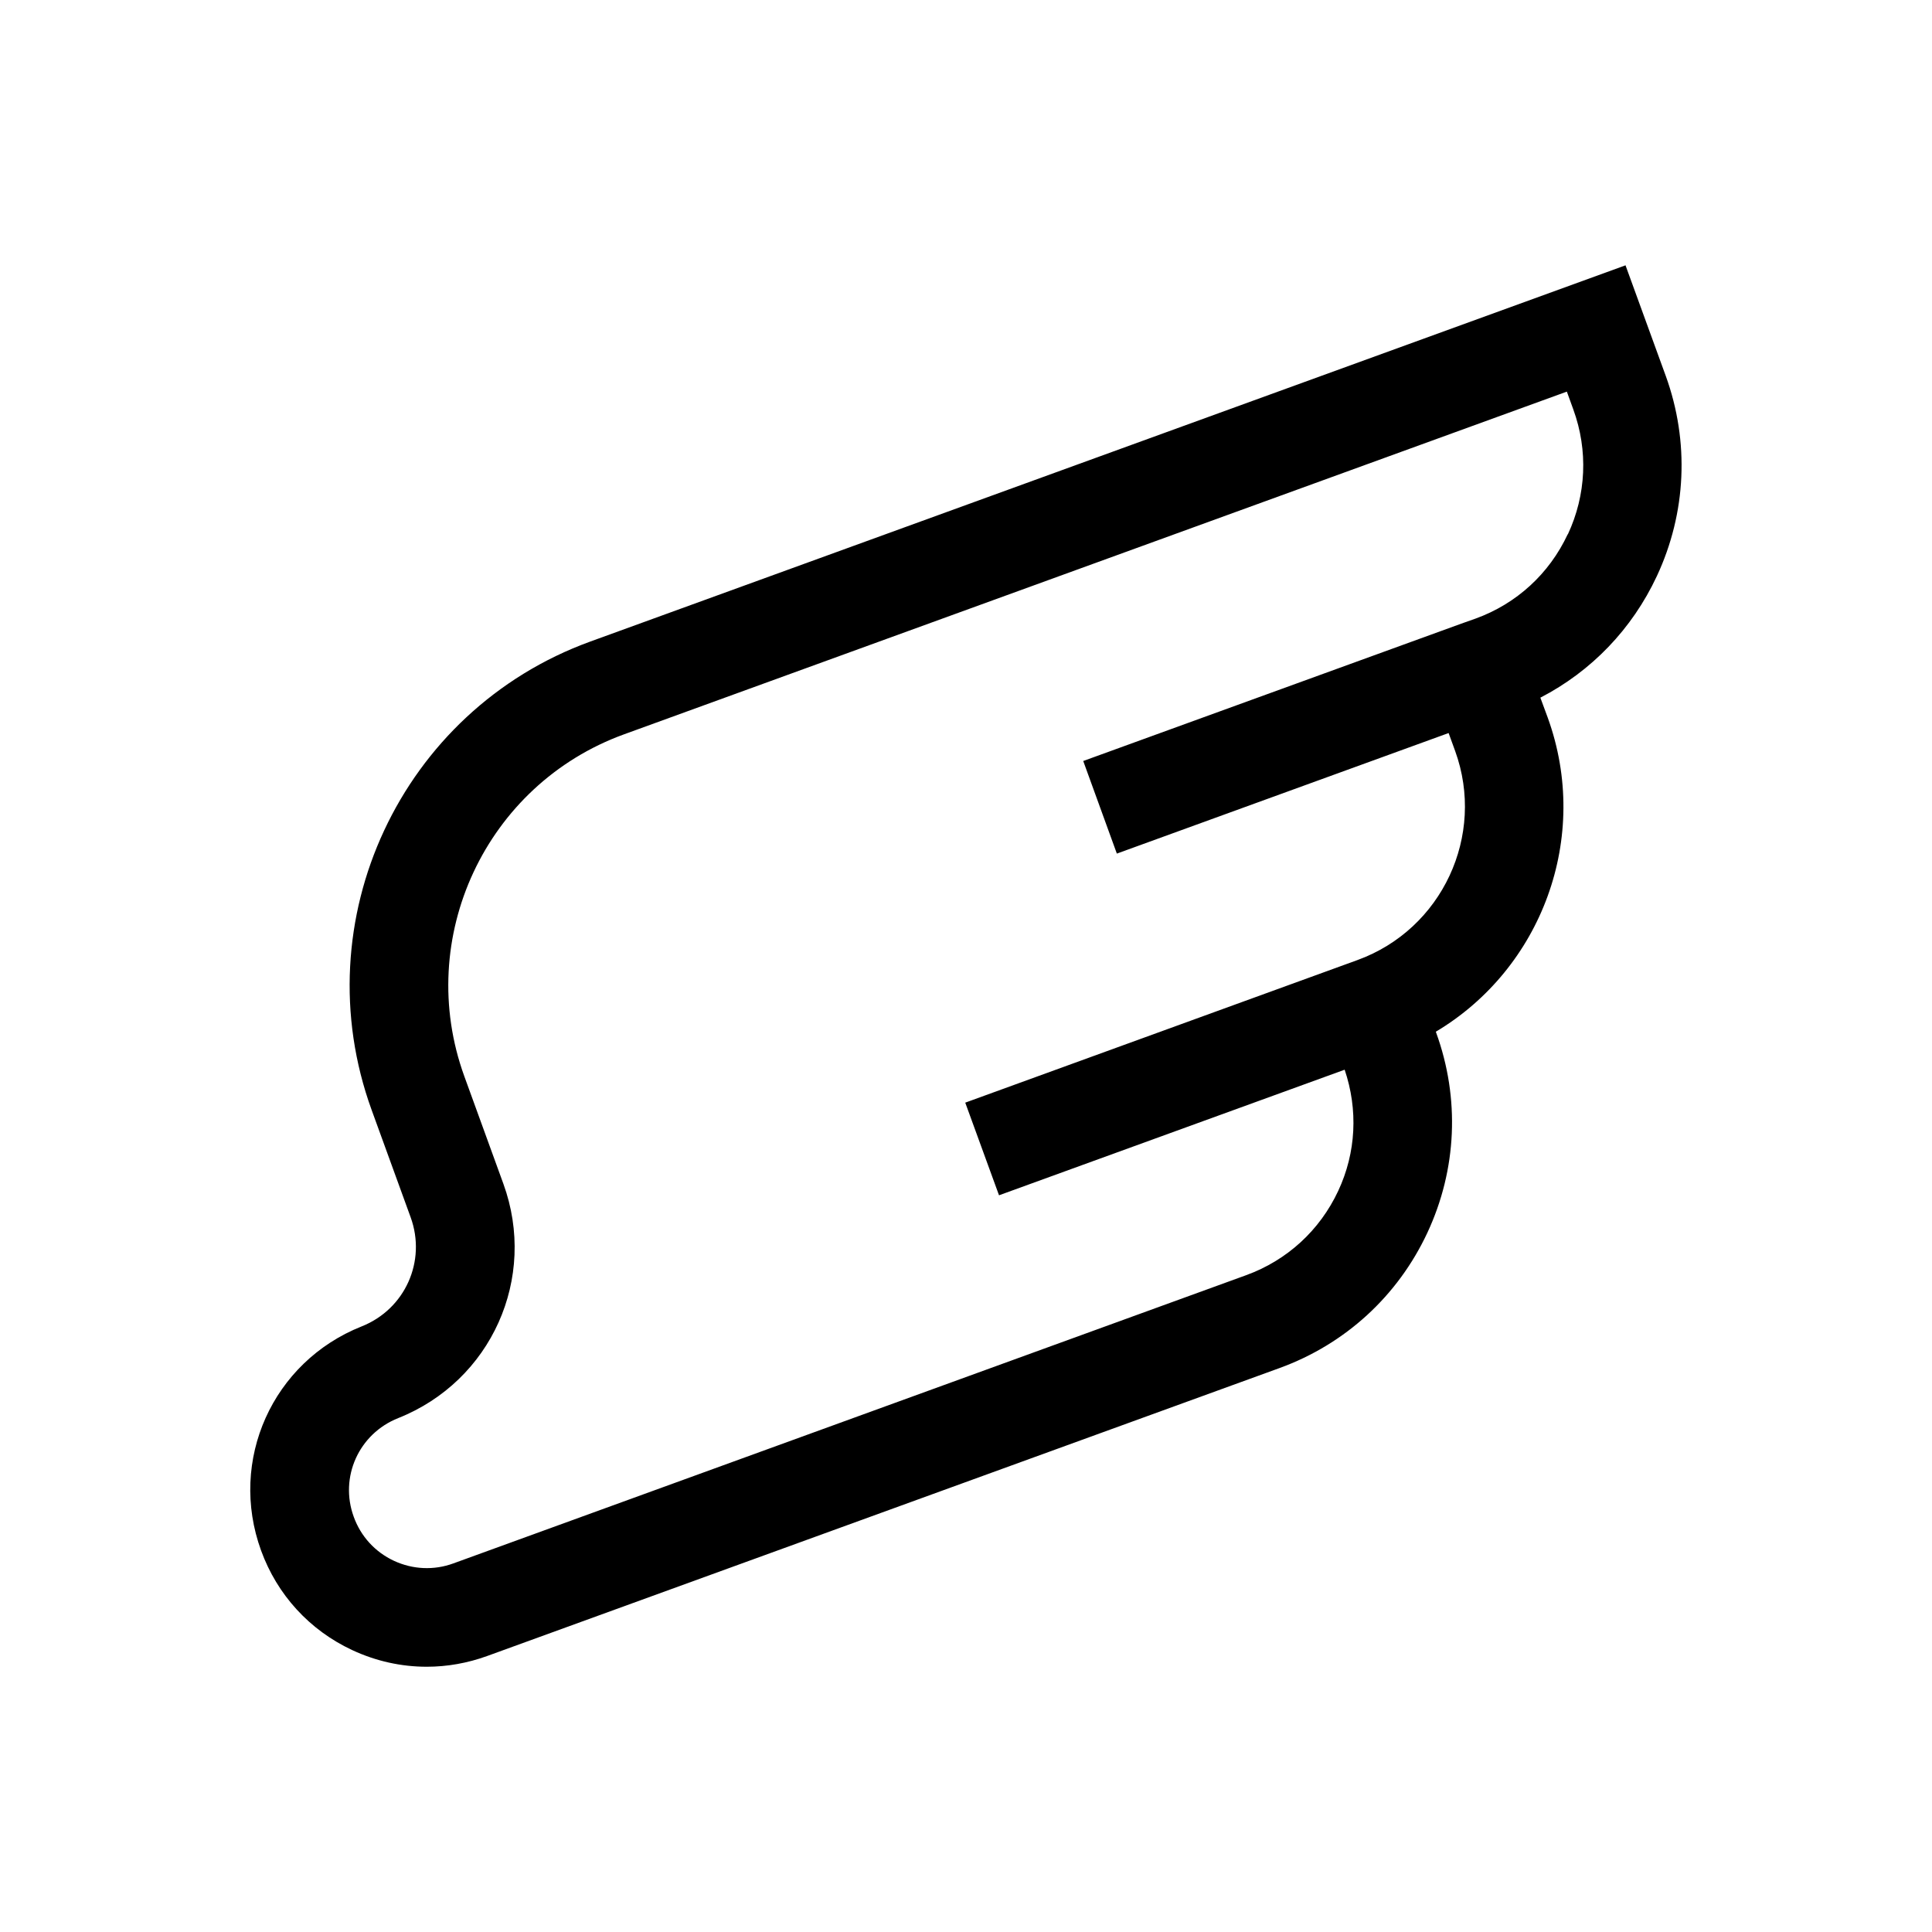 <svg xmlns="http://www.w3.org/2000/svg" viewBox="0 0 100 100">
  <path d="M84.145 13.73L30.552 33.207C20.75 36.77 15.674 47.644 19.235 57.45l2.02 5.557c.826 2.272-.287 4.754-2.535 5.647-4.618 1.836-6.905 6.932-5.207 11.6.832 2.29 2.507 4.124 4.717 5.154 1.23.574 2.54.862 3.857.862 1.052 0 2.106-.185 3.125-.554L66.23 70.81c3.4-1.238 6.117-3.724 7.65-7.003 1.53-3.28 1.69-6.96.454-10.36l-.015-.046c5.47-3.26 8.04-10.06 5.79-16.26l-.38-1.03c2.64-1.365 4.75-3.553 6.03-6.293 1.53-3.28 1.692-6.96.46-10.362l-2.08-5.715zm-3 13.922c-.954 2.045-2.648 3.597-4.772 4.367l-.735.26-19.57 7.11 1.74 4.793 17.172-6.24.337.926c1.59 4.38-.677 9.234-5.056 10.825l-20.3 7.38 1.748 4.795 17.89-6.5c.7 2.07.596 4.285-.332 6.27-.954 2.045-2.65 3.597-4.77 4.367L23.47 80.92c-1.007.37-2.106.32-3.08-.133-.975-.455-1.714-1.262-2.08-2.276-.75-2.05.26-4.3 2.3-5.11 4.825-1.92 7.218-7.25 5.444-12.13l-2.02-5.56c-2.6-7.16 1.106-15.1 8.265-17.702L81.1 20.27l.335.925c.773 2.125.67 4.418-.283 6.462z"/>
</svg>

